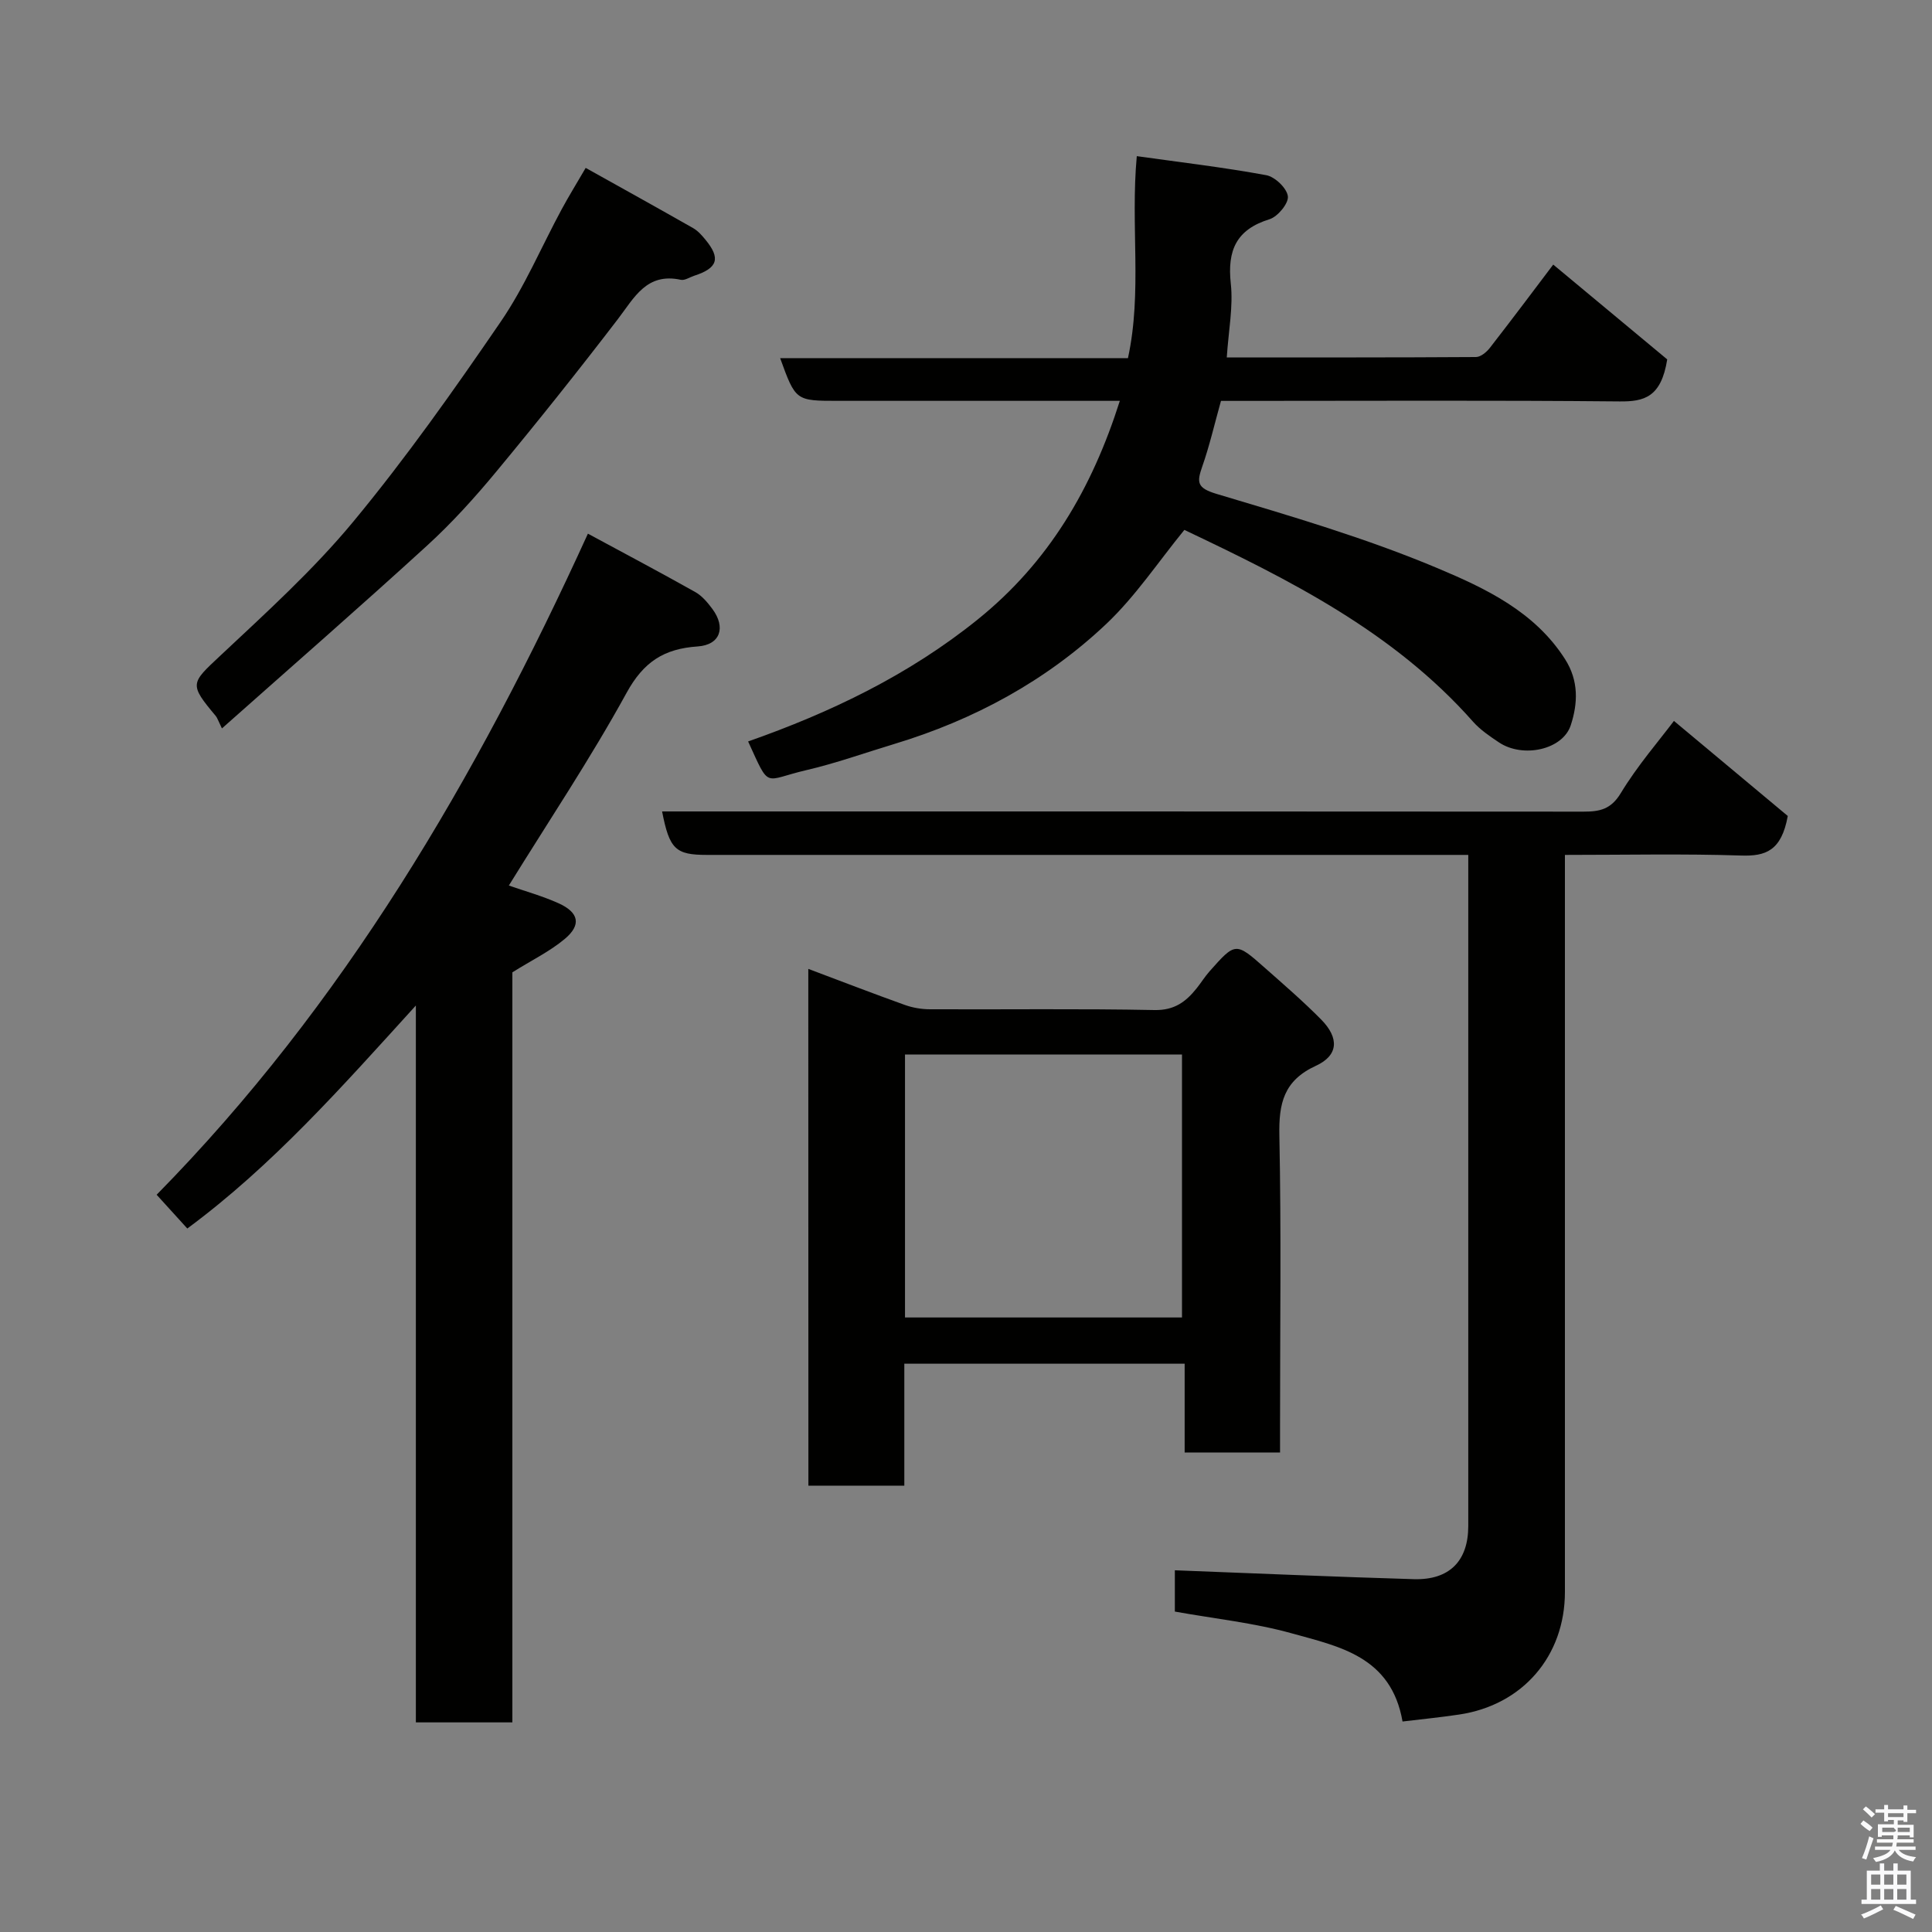 <svg enable-background="new 0 0 400 400" viewBox="0 0 400 400" xmlns="http://www.w3.org/2000/svg"><rect x="0" y="0" width="400" height="400" fill="#808080" stroke="none"/><path d="m385.2 377.6.6-.7c.6.4 1.3.9 1.9 1.5l-.6.7c-.8-.5-1.4-1-1.9-1.5zm.3 7.1c.6-1.4 1.1-2.9 1.5-4.5.3.1.6.3.9.4-.5 1.4-1 2.9-1.5 4.4zm.2-10.1.6-.6c.7.5 1.3 1.1 1.9 1.6l-.7.7c-.6-.6-1.2-1.2-1.8-1.7zm8.4-.8h.8v.9h1.8v.7h-1.8v1.8h-.8v-.3h-1.2v.9h3.3v2.6h-.8v-.4h-2.5c0 .3 0 .6-.1.8h3.4v.7h-3.5c0 .3-.1.6-.1.8h4v.7h-3.5c.7.9 1.9 1.3 3.6 1.5-.2.2-.4.5-.6.9-1.9-.3-3.2-1.1-3.8-2.3-.5 1.1-1.8 2-3.9 2.4-.2-.3-.4-.5-.6-.8 1.9-.4 3.1-.9 3.6-1.7h-3.2v-.7h3.5c.1-.2.1-.5.2-.8h-3.3v-.7h3.4c0-.2 0-.5 0-.8h-2.4v.3h-.8v-2.6h3.3v-.9h-1.2v.3h-.8v-1.8h-1.8v-.7h1.8v-.9h.8v.9h3.2zm-4.4 5.5h2.4c1-.3 0-.6 0-.9h-2.4zm1.2-3.1h3.2v-.8h-3.2zm4.4 2.2h-2.4v.9h2.5v-.9z" fill="#fafafb"/><path d="m389.2 385.8h.9v1.5h1.9v-1.5h.9v1.5h2.7v6h1.1v.9h-11.3v-.9h1.1v-6h2.7zm.2 8.7.5.8c-1.2.6-2.5 1.3-4 1.9-.2-.3-.3-.6-.6-.8 1.6-.6 3-1.3 4.1-1.9zm-2-4.3h1.9v-2.1h-1.9zm0 3.1h1.9v-2.2h-1.9zm2.7-3.1h1.9v-2.1h-1.9zm0 3.1h1.9v-2.2h-1.9zm2.4 1.3c1.4.6 2.7 1.2 4.1 1.8l-.5.9c-1.5-.7-2.8-1.4-4.1-1.9zm2.2-6.5h-1.9v2.1h1.9zm-1.9 5.2h1.9v-2.2h-1.9z" fill="#fafafb"/><g fill="#010100"><path d="m290.38 356.42c-2.35-13.5-13.16-15.53-22.92-18.25-7.81-2.18-15.98-3.03-24.22-4.51 0-3.12 0-6.21 0-8.55 16.63.63 33.06 1.36 49.49 1.84 7.39.21 11.26-3.8 11.26-11.01 0-44.48 0-88.97 0-133.45 0-1.64 0-3.27 0-5.49-2.31 0-4.25 0-6.19 0-50.48 0-100.96 0-151.44 0-6.48 0-7.76-1.16-9.28-9h5.85c61.64 0 123.29-.01 184.93.04 3.32 0 5.66-.45 7.7-3.82 3.45-5.7 7.88-10.8 11.01-14.96 8.13 6.79 16.34 13.65 23.57 19.68-1.32 7.26-4.62 8.35-9.64 8.19-11.94-.39-23.92-.13-36.5-.13v6.15 146.44c0 13.28-8.75 23.44-21.91 25.39-3.72.56-7.46.93-11.71 1.44z"/><path d="m253.99 74c17.66 0 34.63.03 51.6-.08.98-.01 2.2-1.03 2.88-1.91 4.78-6.15 9.45-12.39 13.11-17.23 8.09 6.73 16.39 13.64 23.6 19.63-1.25 7.84-4.76 8.76-9.9 8.7-25.81-.25-51.63-.11-77.45-.11-1.8 0-3.6 0-5.04 0-1.36 4.86-2.37 9.3-3.87 13.57-1.15 3.29-1.14 4.46 2.97 5.69 15.41 4.6 30.93 9.15 45.72 15.37 9.9 4.16 20.12 8.97 26.41 18.83 2.87 4.49 2.67 9.16 1.19 13.69-1.66 5.09-9.9 6.87-14.86 3.56-1.9-1.27-3.87-2.6-5.37-4.29-16.53-18.71-38.28-29.5-59.77-39.71-5.38 6.58-10.11 13.74-16.18 19.48-12.5 11.81-27.4 19.86-43.9 24.85-6.07 1.83-12.07 3.99-18.23 5.42-8.94 2.08-7.4 4.1-12.01-5.95 17.1-6.01 33.22-13.73 47.49-25.22 14.76-11.88 23.7-27.14 29.47-45.3-19.76 0-39.03 0-58.31 0-8.81 0-8.81 0-12.02-8.84h72.01c2.98-13.72.5-27.34 1.83-41.82 9.13 1.28 18.02 2.32 26.8 3.94 1.81.33 4.28 2.7 4.48 4.37.18 1.46-2.1 4.22-3.8 4.75-6.88 2.13-8.76 6.43-8.02 13.29.53 4.81-.47 9.79-.83 15.32z"/><path d="m86.1 208.18c-15.46 17.01-29.7 33.14-47.32 46.17-2.21-2.43-4.21-4.64-6.35-6.99 38.61-39.26 66.17-86.13 89.29-136.87 7.52 4.06 14.94 7.99 22.25 12.1 1.4.79 2.55 2.18 3.53 3.5 2.82 3.81 1.64 7.43-3.06 7.75-6.95.47-11.18 3.17-14.7 9.58-7.5 13.67-16.21 26.68-24.39 39.92 3.33 1.16 6.9 2.15 10.25 3.65 4.28 1.92 4.82 4.5 1.3 7.43-3.08 2.57-6.79 4.37-10.82 6.89v155.29c-6.62 0-13.01 0-19.98 0 0-48.89 0-97.88 0-148.42z"/><path d="m167.35 200.6c6.93 2.6 13.42 5.11 19.98 7.46 1.65.59 3.48.9 5.24.9 15.49.07 30.98-.15 46.46.16 4.11.08 6.49-1.71 8.72-4.5.92-1.14 1.69-2.41 2.66-3.5 5.38-6.07 5.42-6.09 11.44-.76 3.96 3.5 7.97 6.96 11.68 10.72 3.75 3.8 3.62 7.42-1.09 9.58-6.68 3.07-7.7 7.81-7.56 14.45.4 19.98.14 39.96.14 59.95v5.66c-6.67 0-12.93 0-19.75 0 0-5.92 0-11.99 0-18.38-19.58 0-38.62 0-58.04 0v25.25c-6.73 0-13.12 0-19.86 0-.02-35.24-.02-70.62-.02-106.99zm77.37 72.17c0-18.51 0-36.43 0-54.44-19.32 0-38.35 0-57.35 0v54.44z"/><path d="m45.95 150.81c-.82-1.68-.96-2.18-1.26-2.55-5.58-6.66-5.21-6.76.9-12.49 9.52-8.93 19.29-17.78 27.58-27.8 10.91-13.18 20.83-27.24 30.51-41.38 4.95-7.23 8.41-15.48 12.6-23.24 1.46-2.71 3.09-5.34 4.98-8.59 7.58 4.23 14.94 8.31 22.25 12.47.98.56 1.8 1.49 2.53 2.38 3.21 3.88 2.57 5.9-2.34 7.49-.92.3-1.93 1.01-2.74.83-7.1-1.54-9.63 3.69-13.06 8.17-8.17 10.66-16.55 21.17-25.12 31.51-4.47 5.4-9.21 10.65-14.38 15.37-13.83 12.64-27.96 24.96-42.45 37.83z"/></g></svg>